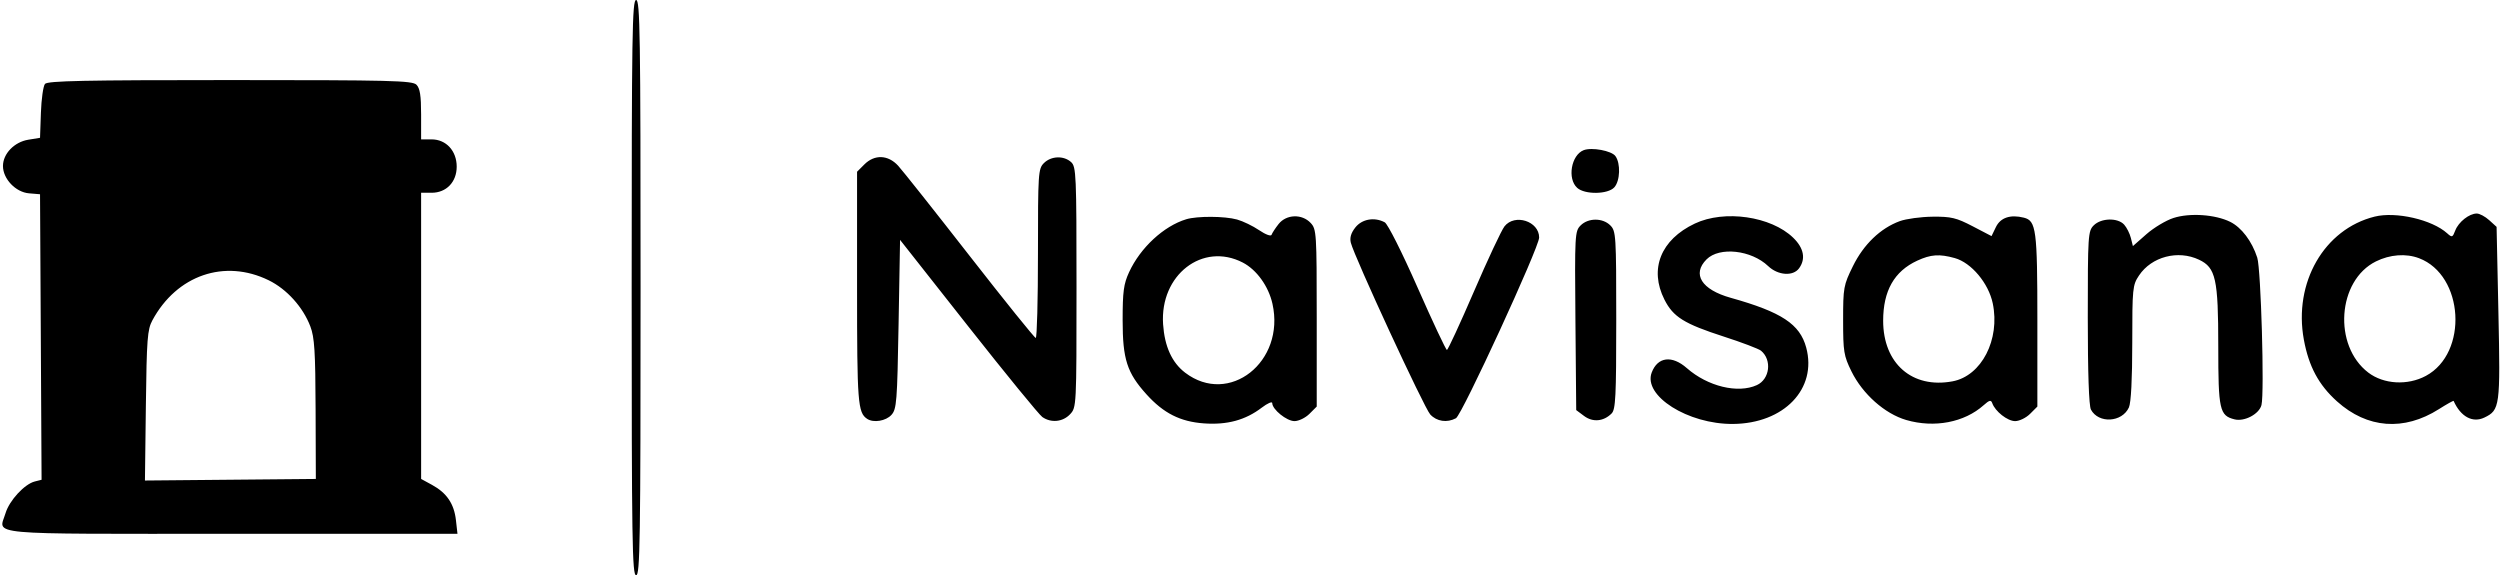 <svg width="843" height="194" viewBox="0 0 843 194" fill="none" xmlns="http://www.w3.org/2000/svg">
<path fill-rule="evenodd" clip-rule="evenodd" d="M213 97C213 182.556 213.177 194 214.5 194C215.823 194 216 182.556 216 97C216 11.444 215.823 0 214.5 0C213.177 0 213 11.444 213 97ZM15.166 28.3C14.573 29.015 13.955 33.396 13.794 38.035L13.5 46.471L9.557 47.11C4.827 47.875 1 51.843 1 55.979C1 60.322 5.29 64.818 9.79 65.192L13.5 65.5L13.76 113.639L14.019 161.778L11.739 162.351C8.271 163.221 3.15 168.767 1.871 173.037C-0.39 180.583 -6.777 180 78.099 180H154.26L153.74 175.386C153.118 169.867 150.633 166.207 145.672 163.5L142.005 161.5L142.003 113.25L142 65H145.545C150.515 65 154 61.369 154 56.191C154 50.878 150.434 47 145.548 47H142V38.571C142 32.242 141.609 29.751 140.429 28.571C139.034 27.177 131.951 27 77.551 27C28.472 27 16.03 27.259 15.166 28.3ZM534 50.644C529.802 52.285 528.436 60.275 531.829 63.345C534.403 65.674 542.177 65.566 544.345 63.171C546.314 60.996 546.521 55.095 544.715 52.625C543.393 50.817 536.714 49.582 534 50.644ZM291.455 55.455L289 57.909V97.02C289 135.85 289.252 139.133 292.4 141.235C294.532 142.658 298.712 141.976 300.595 139.897C302.347 137.962 302.54 135.515 303 109.338L303.5 80.882L326.494 110.055C339.14 126.1 350.378 139.851 351.466 140.614C354.421 142.684 358.377 142.292 360.826 139.686C362.984 137.388 363 137.078 363 96.841C363 58.845 362.886 56.206 361.171 54.655C358.691 52.41 354.43 52.57 352 55C350.094 56.906 350 58.333 350 85.5C350 101.175 349.663 113.98 349.25 113.955C348.837 113.931 338.825 101.502 327 86.335C315.175 71.168 304.307 57.463 302.849 55.879C299.438 52.175 294.903 52.006 291.455 55.455ZM732.909 73.498C730.384 74.306 726.269 76.771 723.765 78.975L719.213 82.983L718.528 80.241C718.152 78.734 717.134 76.713 716.267 75.75C714.107 73.353 708.511 73.489 706 76C704.092 77.908 704 79.333 704 107.066C704 125.641 704.383 136.847 705.061 138.114C707.628 142.91 715.559 142.459 717.87 137.385C718.585 135.816 719 127.819 719 115.601C719 97.195 719.106 96.137 721.27 92.898C725.515 86.543 734.415 84.205 741.521 87.577C747.159 90.252 748 94.046 748 116.798C748 138.221 748.427 140.137 753.485 141.407C756.85 142.251 761.808 139.613 762.571 136.572C763.596 132.488 762.4 90.764 761.147 86.882C759.353 81.324 755.832 76.676 751.987 74.788C746.951 72.315 738.409 71.737 732.909 73.498ZM800.734 73.041C783.706 77.267 773.319 95.324 776.86 114.543C778.526 123.586 781.861 129.791 788.042 135.348C798.226 144.504 810.598 145.446 822.4 137.961C825.057 136.276 827.291 135.033 827.365 135.199C829.742 140.52 833.768 142.7 837.721 140.805C842.977 138.284 843.14 137.072 842.467 105.5L841.849 76.5L839.369 74.25C838.005 73.013 836.114 72 835.167 72C832.616 72 829.007 74.852 827.911 77.733C827.02 80.077 826.819 80.146 825.188 78.67C820.102 74.068 807.907 71.26 800.734 73.041ZM399.994 73.934C392.39 76.247 384.532 83.527 380.728 91.78C378.894 95.759 378.553 98.305 378.553 108C378.553 121.132 380.024 125.7 386.596 132.975C392.356 139.35 397.986 142.194 405.977 142.766C413.832 143.328 419.961 141.657 425.477 137.45C427.415 135.972 429 135.286 429 135.927C429 138.056 433.871 142 436.5 142C437.925 142 440.195 140.895 441.545 139.545L444 137.091V107.234C444 78.569 443.919 77.29 441.961 75.189C439.041 72.054 433.75 72.231 431.139 75.55C430.036 76.953 428.974 78.579 428.779 79.164C428.577 79.77 426.777 79.109 424.594 77.628C422.487 76.198 419.129 74.575 417.132 74.02C412.959 72.861 403.675 72.815 399.994 73.934ZM571.5 75.383C560.005 80.818 556.045 90.726 561.25 101.03C564.207 106.883 567.904 109.184 581.291 113.506C587.406 115.48 593.042 117.62 593.816 118.263C597.572 121.379 596.781 127.867 592.403 129.862C586.012 132.774 575.83 130.302 568.803 124.132C563.772 119.715 558.971 120.317 556.956 125.617C553.977 133.45 569.161 143.064 584.339 142.956C601.556 142.833 612.801 131.116 609.054 117.201C606.924 109.292 600.757 105.228 583.586 100.419C573.748 97.664 570.47 92.439 575.455 87.455C579.791 83.118 590.53 84.294 596.229 89.73C599.525 92.875 604.62 93.24 606.642 90.476C608.963 87.3 608.265 83.649 604.67 80.165C597.2 72.925 581.49 70.66 571.5 75.383ZM640.606 74.568C634.087 76.957 628.417 82.406 624.8 89.76C621.646 96.171 621.5 96.978 621.5 107.984C621.5 118.573 621.725 119.959 624.3 125.203C628.07 132.878 635.55 139.523 642.792 141.628C652.263 144.381 662.384 142.444 668.887 136.633C670.811 134.914 671.373 134.78 671.785 135.943C672.771 138.731 676.936 142 679.5 142C680.925 142 683.195 140.895 684.545 139.545L687 137.091V108.093C687 77.433 686.608 74.442 682.449 73.398C677.895 72.255 674.562 73.372 673.023 76.558L671.546 79.615L665.201 76.308C659.671 73.425 657.931 73.009 651.677 73.07C647.73 73.109 642.748 73.783 640.606 74.568ZM457.016 76.707C455.552 78.568 455.079 80.18 455.503 81.866C456.707 86.664 480.238 137.539 482.275 139.75C484.467 142.128 487.934 142.641 490.941 141.032C492.976 139.942 519 83.424 519 80.093C519 74.594 510.764 71.942 507.313 76.33C506.305 77.611 501.663 87.511 496.997 98.33C492.331 109.148 488.238 118 487.901 118C487.564 118 483.111 108.533 478.007 96.962C472.719 84.976 467.952 75.51 466.928 74.962C463.466 73.108 459.265 73.848 457.016 76.707ZM532.985 76.015C531.043 77.957 530.98 79.104 531.235 108.157L531.5 138.285L534.163 140.273C537.096 142.462 540.726 142.131 543.43 139.427C544.787 138.07 545 133.791 545 107.929C545 79.333 544.911 77.911 543 76C540.422 73.422 535.571 73.429 532.985 76.015ZM419.067 88.535C423.745 90.954 427.748 96.516 429.073 102.437C433.452 122.004 414.459 136.977 399.618 125.658C395.173 122.267 392.701 116.831 392.194 109.333C391.071 92.71 405.519 81.529 419.067 88.535ZM659.137 87.021C664.739 88.577 670.547 95.501 671.96 102.307C674.492 114.505 668.176 126.751 658.408 128.583C644.798 131.136 635 122.585 635 108.152C635 98.057 638.737 91.473 646.5 87.89C651.065 85.783 653.962 85.584 659.137 87.021ZM815.685 87.064C830.87 92.801 832.391 119.042 817.986 126.756C811.826 130.054 803.772 129.589 798.589 125.635C786.651 116.53 788.161 94.584 801.168 88.146C805.897 85.805 811.29 85.403 815.685 87.064ZM90.606 94.508C96.711 97.495 102.158 103.534 104.656 110.087C106.05 113.743 106.353 118.532 106.419 138L106.5 161.5L77.687 161.765L48.875 162.031L49.187 136.765C49.466 114.254 49.706 111.119 51.391 108C59.613 92.779 75.735 87.232 90.606 94.508Z" fill="black"/>
</svg>
